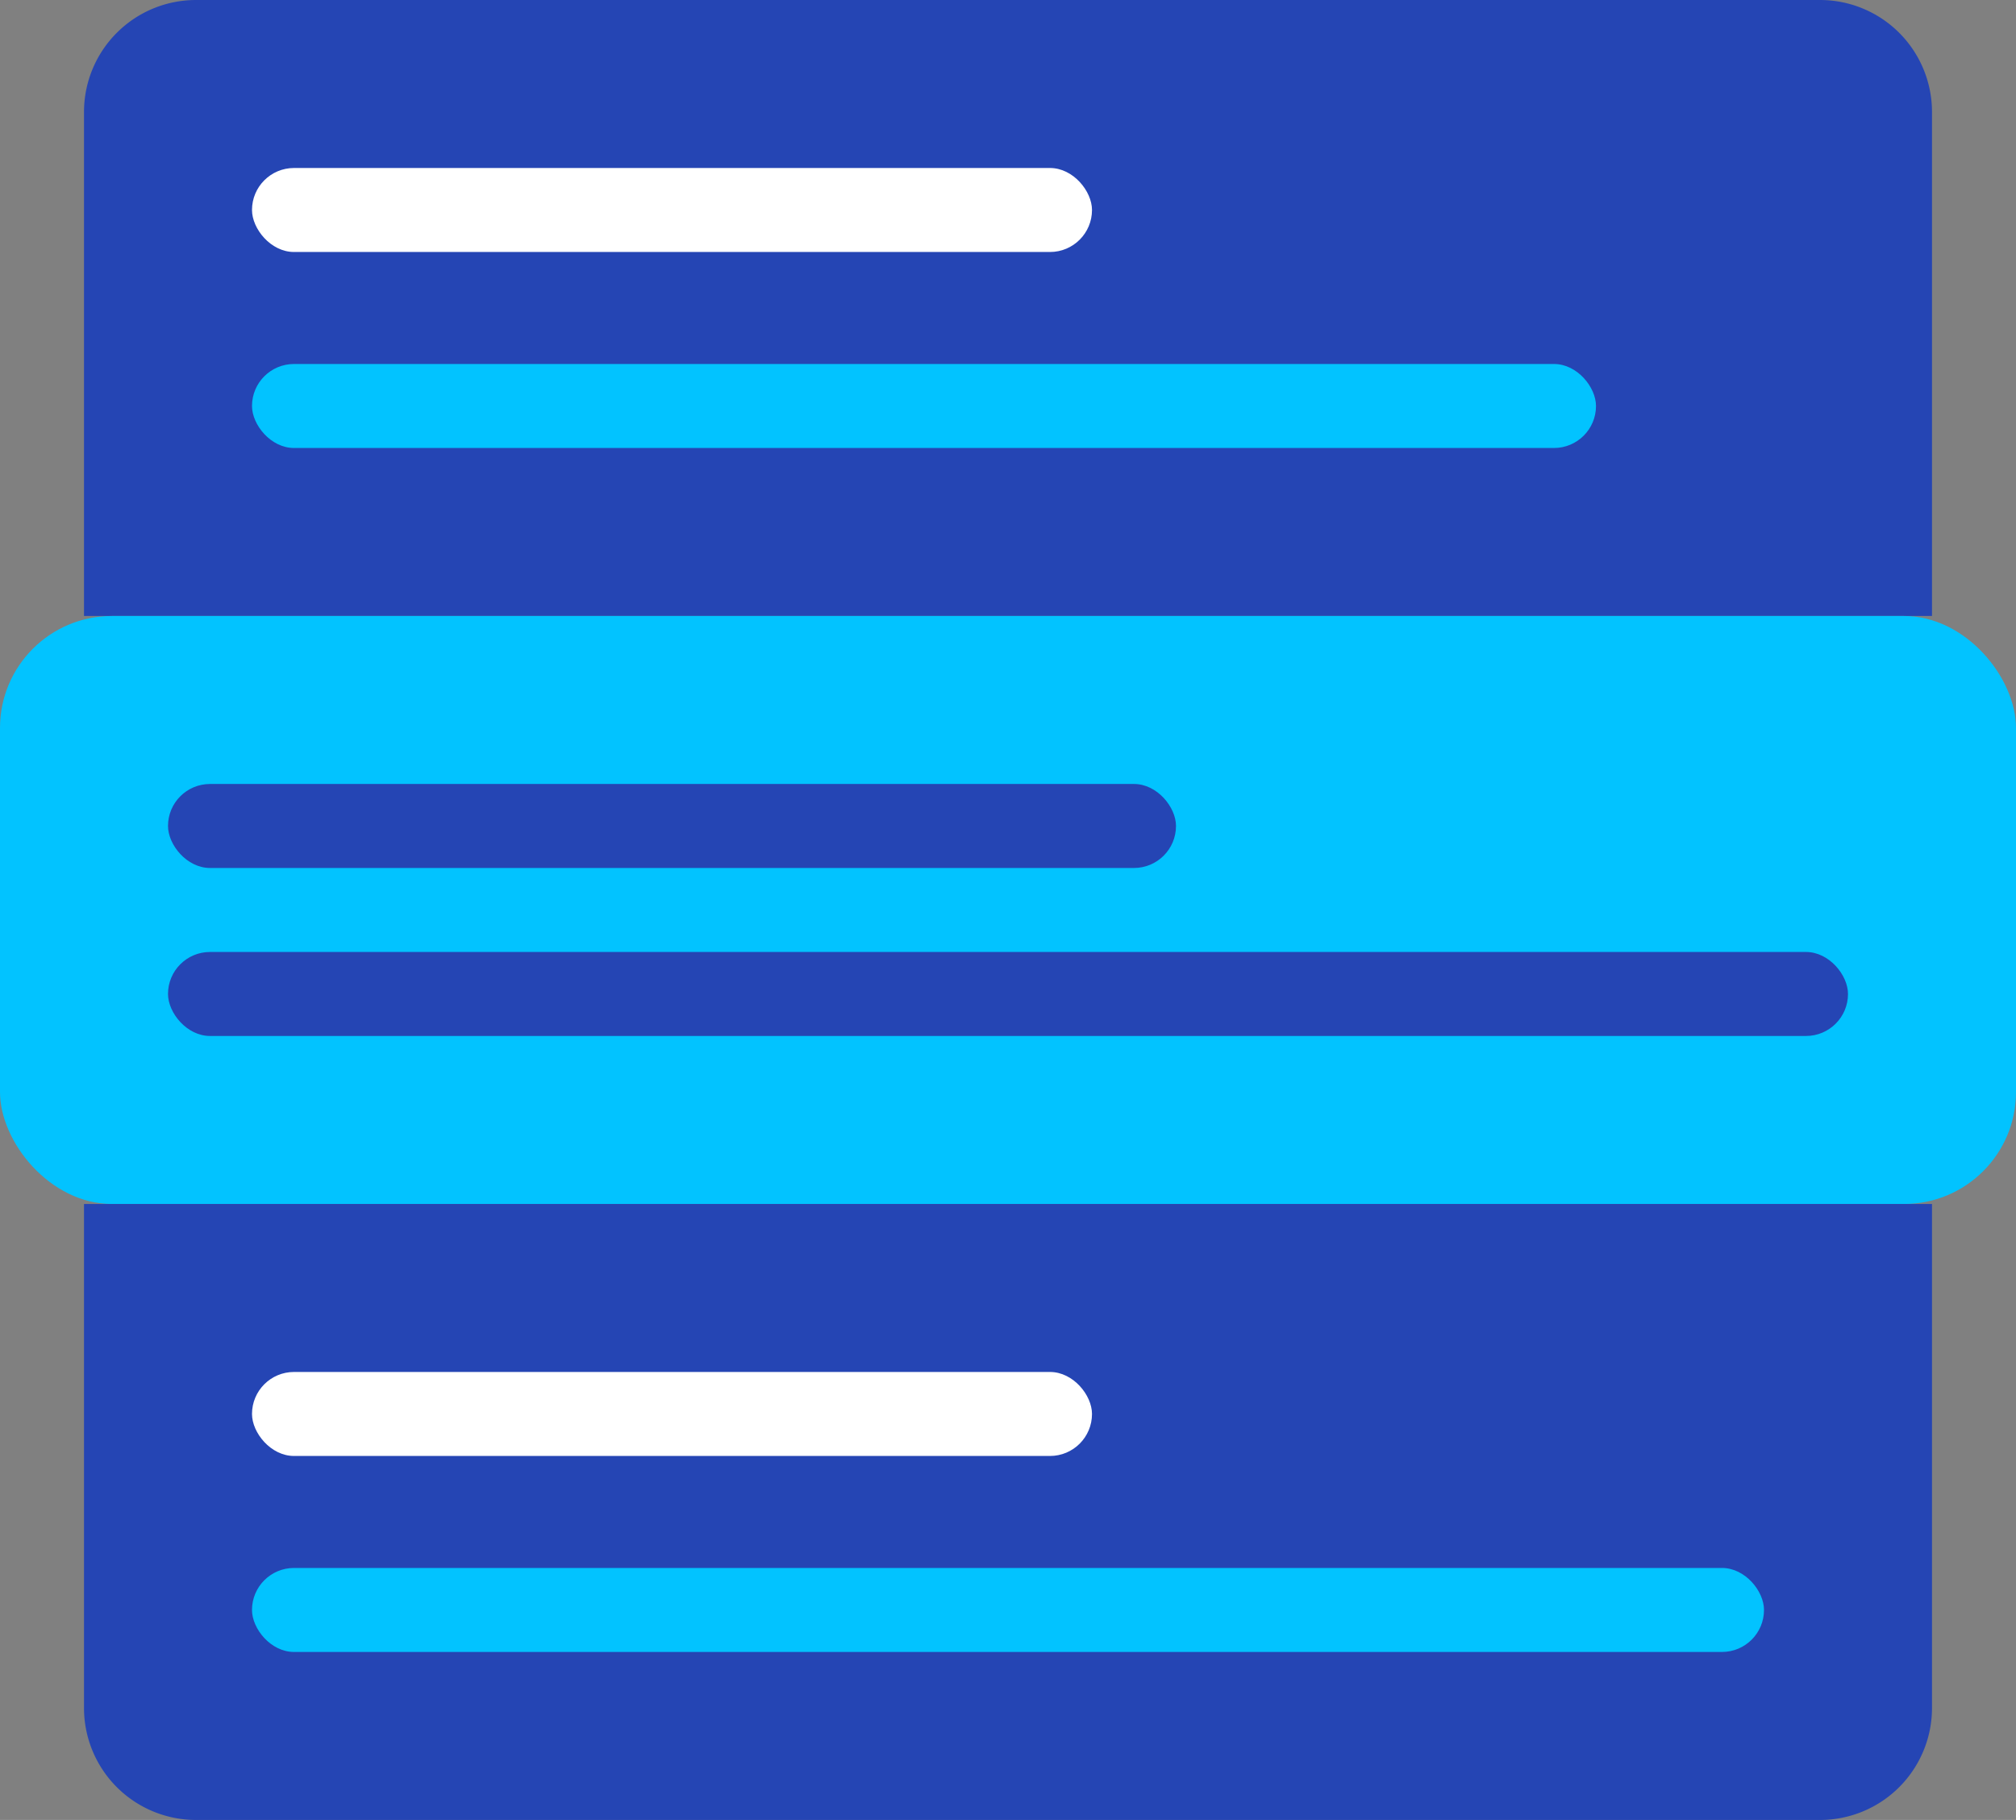 <svg width="72" height="65" xmlns="http://www.w3.org/2000/svg"><rect width="100%" height="100%" fill="#808080" stroke="none"/><g fill-rule="nonzero" fill="none"><path d="M7 0h58a4 4 0 014 4v18H3V4a4 4 0 014-4z" fill="#2545B4"/><rect fill="#02C3FF" y="22" width="72" height="21" rx="4"/><rect fill="#02C3FF" x="9" y="13" width="48" height="3" rx="1.5"/><path d="M3 43h66v18a4 4 0 01-4 4H7a4 4 0 01-4-4V43z" fill="#2545B4"/><rect fill="#FFF" x="9" y="49" width="30" height="3" rx="1.5"/><rect fill="#FFF" x="9" y="6" width="30" height="3" rx="1.5"/><rect fill="#2545B4" x="6" y="28" width="36" height="3" rx="1.5"/><rect fill="#02C3FF" x="9" y="56" width="54" height="3" rx="1.5"/><rect fill="#2545B4" x="6" y="34" width="60" height="3" rx="1.5"/></g></svg>